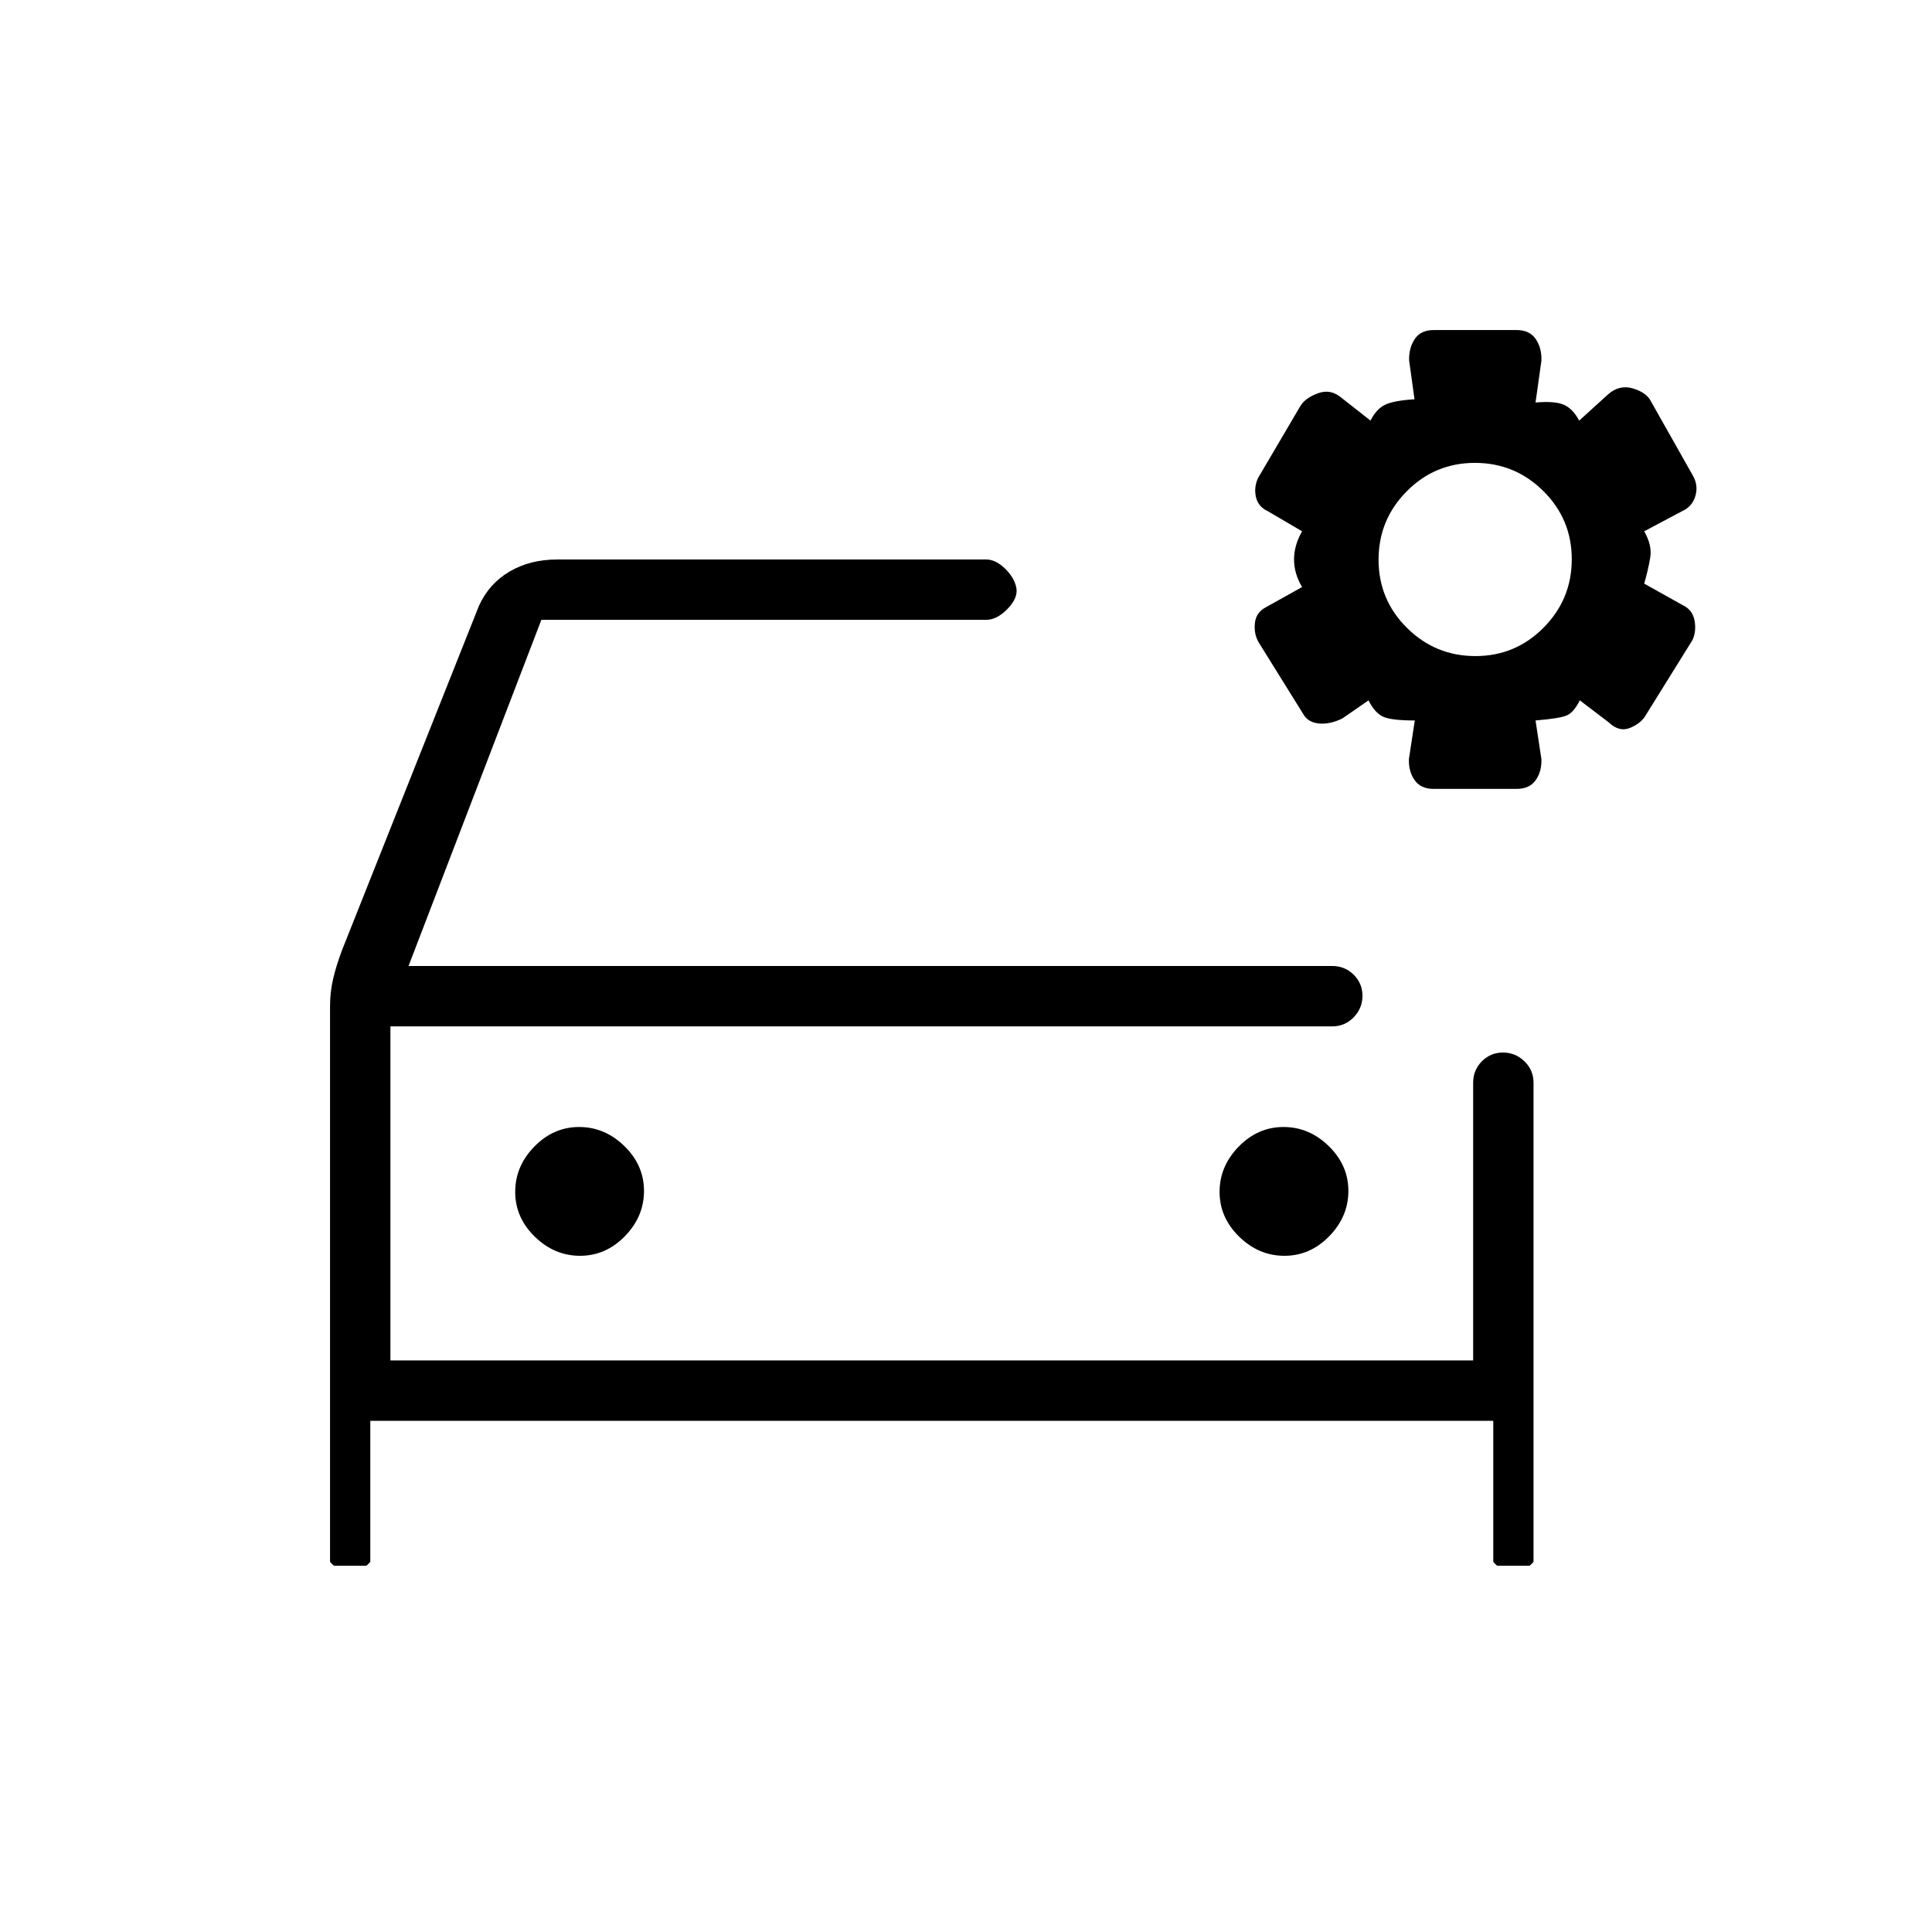 <svg xmlns="http://www.w3.org/2000/svg" height="20" viewBox="0 -960 960 960" width="20"><path d="M733.12-634Q753-634 767-648.12q14-14.12 14-34Q781-702 766.88-716q-14.12-14-34-14Q713-730 699-715.88q-14 14.12-14 34Q685-662 699.12-648q14.12 14 34 14Zm-20.72 66q-6.49 0-9.53-4.41-3.04-4.42-2.78-10.46L703-602q-12 0-16-2t-7-8l-13 9q-6.12 3-11.56 2.5t-7.81-4.61l-22.25-35.78q-2.38-4.11-1.83-9.49.55-5.37 5.61-7.97L647-668.3q-4-6.7-4-13.7 0-7 4-14l-17.04-10q-4.86-2.25-5.91-7.13-1.05-4.87 1.12-9.45L646-758q2.33-4.14 8.83-6.57Q661.33-767 667-762l14 11q3-6 7.5-8t14.36-2.6l-2.67-19.3q-.19-6.1 2.77-10.6 2.95-4.5 9.44-4.5h41.2q6.49 0 9.53 4.52 3.04 4.52 2.78 10.74L763-760q9.76-.83 14.18 1.17t7.5 7.83L799-764q5.67-5 12.33-3 6.67 2 8.84 6.11L841-724q3 5 1.45 10.37-1.55 5.38-6.64 7.63L817-696q4 7 3 13t-3 13l19.23 10.75Q841-657 842-651.69t-1 9.69l-23 37q-2.18 4.14-7.76 6.57-5.57 2.43-10.79-2.57L785-612q-3 6-6.5 7.5T763-602l2.91 19.13q.26 6.04-2.78 10.46-3.04 4.41-9.53 4.41h-41.2ZM166-182q-.15 0-1.07-.93-.93-.92-.93-1.07v-276.18q0-6.82 1.5-13.32T170-488l68-171q5-11 15.2-17t23.8-6h213q4.73 0 9.36 4.5Q504-673 505-668t-4.31 10.5Q495.38-652 490-652H269l-66 172h459q6.25 0 10.63 4.32 4.37 4.33 4.37 10.5 0 6.18-4.37 10.68-4.38 4.5-10.63 4.5H194v166h538v-138q0-6.25 4.32-10.63 4.33-4.37 10.5-4.37 6.18 0 10.68 4.37 4.5 4.38 4.5 10.63v238q0 .15-.92 1.07-.93.93-1.08.93h-16q-.15 0-1.08-.93-.92-.92-.92-1.07v-70H184v70q0 .15-.93 1.07-.92.93-1.07.93h-16Zm28-268v166-166Zm94.24 114q12.76 0 22.26-9.74 9.5-9.73 9.5-22.5 0-12.76-9.74-22.26-9.73-9.5-22.5-9.5-12.76 0-22.26 9.74-9.5 9.73-9.5 22.5 0 12.76 9.74 22.26 9.73 9.5 22.5 9.5Zm350 0q12.76 0 22.26-9.74 9.5-9.73 9.5-22.5 0-12.76-9.74-22.26-9.73-9.5-22.5-9.5-12.76 0-22.26 9.74-9.5 9.73-9.5 22.5 0 12.76 9.74 22.26 9.73 9.5 22.5 9.5Z"/></svg>
